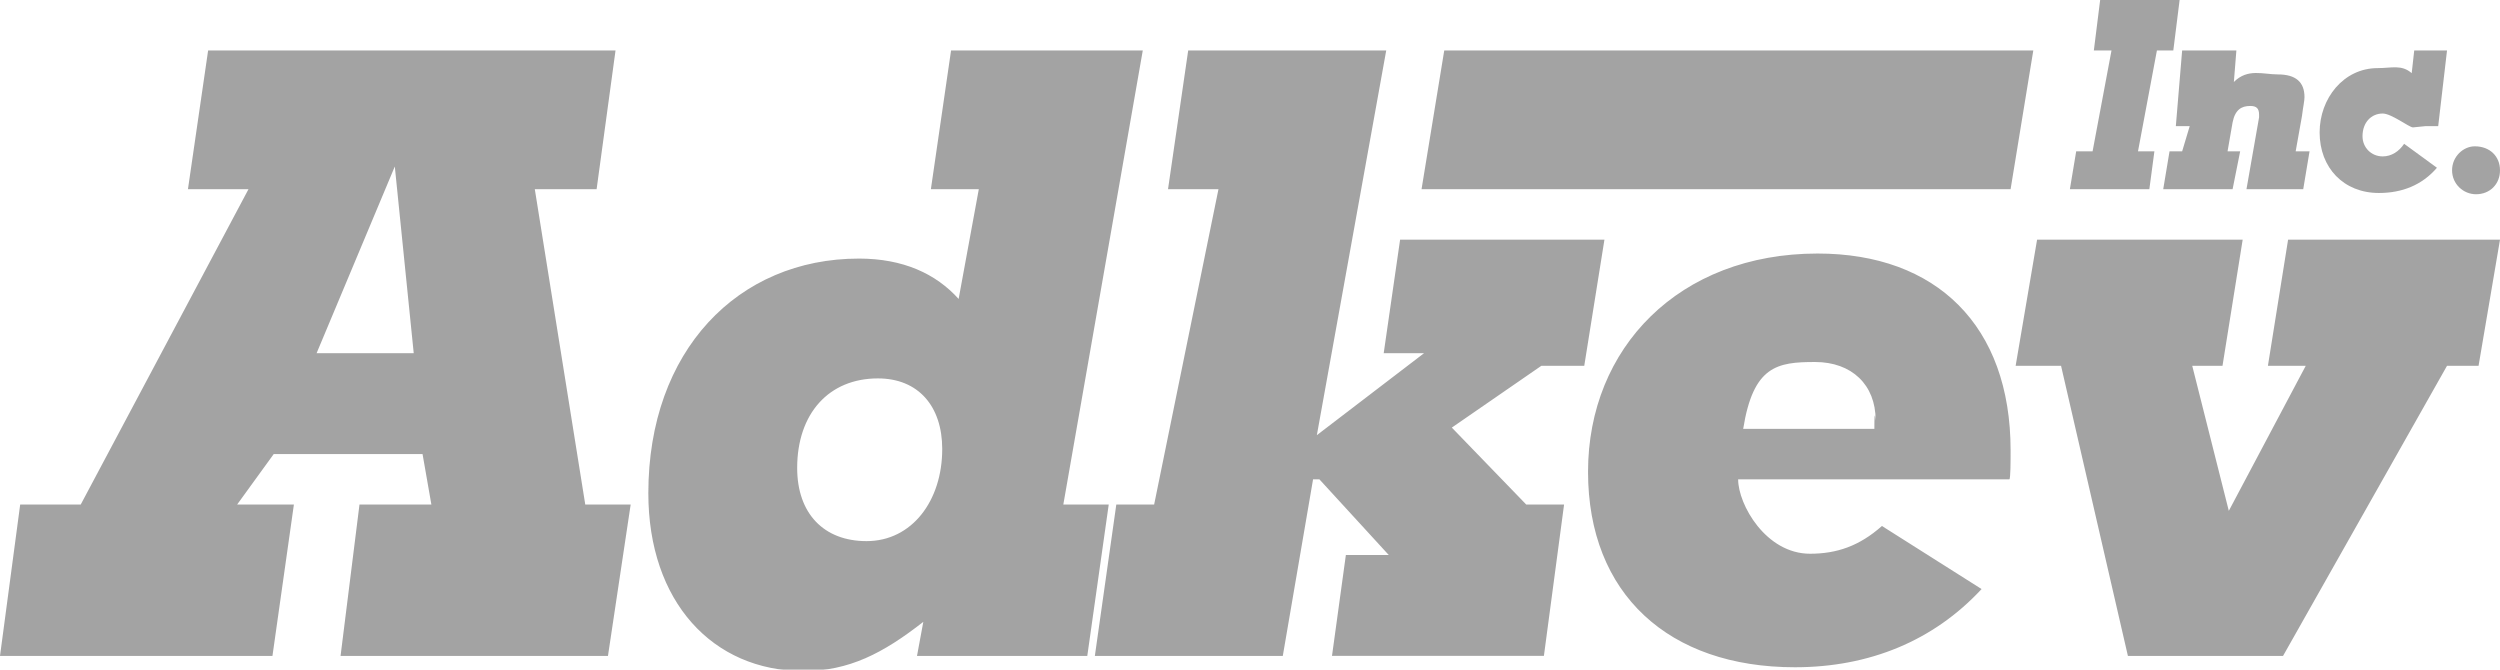 <?xml version="1.0" encoding="utf-8"?>
<!-- Generator: Adobe Illustrator 20.1.0, SVG Export Plug-In . SVG Version: 6.00 Build 0)  -->
<svg version="1.1" id="Layer_1" xmlns="http://www.w3.org/2000/svg" xmlns:xlink="http://www.w3.org/1999/xlink" x="0px" y="0px"
	 viewBox="0 0 198.2 53.1" enable-background="new 0 0 198.2 53.1" xml:space="preserve">
<g opacity="0.9">
	<path fill="#999" d="M0,52h21.6l1.7-12h-4.5l2.9-4h11.8l0.7,4h-5.7l-1.5,12h21.2l1.8-12h-3.6l-4-25h4.9l1.5-11H16.5l-1.6,11h4.8
		L6.4,40H1.6L0,52z M25.1,28l6.2-14.8L32.8,28H25.1z M72.7,52h13.5l1.7-12h-3.6l6.3-36H75.4l-1.6,11h3.8L76,23.7
		c-1.8-2-4.4-3.2-7.9-3.2c-9.6,0-16.7,7.3-16.7,18.6c0,8.6,5.1,14.1,12.3,14.1c3.6,0,6.3-1.4,9.5-3.9L72.7,52z M69.6,30
		c3.2,0,5.1,2.2,5.1,5.6c0,4.1-2.4,7.3-6,7.3c-3.4,0-5.5-2.2-5.5-5.8C63.2,32.8,65.7,30,69.6,30L69.6,30z M86.8,52h14.9l2.4-14h0.5
		l5.5,6h-3.4l-1.1,8h16.8l1.6-12h-3l-5.9-6.1l7.1-4.9h3.4l1.6-10h-16.2l-1.3,9h3.2l-8.5,6.5L109.9,4H94.2l-1.6,11h4l-5.1,25h-3
		L86.8,52z M149.2,41.7c-1.8,1.6-3.6,2.2-5.7,2.2c-3.5,0-5.7-3.9-5.7-5.9h21.5c0.1,0,0.1-1.5,0.1-2.3c0-9.9-5.9-15.6-15.3-15.6
		c-11,0-18.2,7.5-18.2,17.3c0,9.7,6.4,15.5,16.4,15.5c5.9,0,11-2.1,14.8-6.2L149.2,41.7z M138.2,34c0.8-5,2.7-5.3,5.7-5.3
		c2.9,0,4.8,1.8,4.8,4.6c0,0.2-0.1-1.3-0.1,0.7H138.2z M168.7,52H181l13-23h2.5l1.7-10h-16.8l-1.6,10h3l-6.1,11.5L173.8,29h2.4
		l1.6-10h-16.3l-1.7,10h3.6L168.7,52z"/>
	<path fill="#999" d="M194.4,13.5c0,1.1,0.9,1.9,1.9,1.9c1.1,0,1.9-0.8,1.9-1.9c0-1.1-0.8-1.9-2-1.9
		C195.3,11.6,194.4,12.4,194.4,13.5"/>
	<path fill="#999" d="M192.3,10h1l0.7-6h-2.6l-0.2,1.8c-0.8-0.7-1.6-0.4-2.7-0.4c-2.7,0-4.6,2.4-4.6,5.1c0,2.8,1.9,4.8,4.7,4.8
		c1.8,0,3.4-0.6,4.6-2l-2.6-1.9c-0.4,0.6-1,1-1.7,1c-0.9,0-1.6-0.7-1.6-1.6c0-1.1,0.7-1.8,1.6-1.8c0.7,0,2.1,1.1,2.4,1.1"/>
	<path fill="#999" d="M177.6,12h-1l0.4-2.3c0.2-1,0.7-1.3,1.4-1.3c0.5,0,0.7,0.2,0.7,0.7c0,0.1,0,0.1,0,0.2l-1,5.7h4.5l0.5-3H182
		l0.5-2.8c0.1-0.8,0.2-1.2,0.2-1.5c0-1.2-0.7-1.8-2.1-1.8c-1.2,0-2.4-0.5-3.5,0.6l0.2-2.5h-4.3l-0.5,6h1.1l-0.6,2H172l-0.5,3h5.5
		L177.6,12z"/>
	<polygon fill="#999" points="170.8,12 169.5,12 171,4 172.3,4 172.8,0 166.5,0 166,4 167.4,4 165.9,12 164.6,12 164.1,15 
		170.4,15 	"/>
	<polygon fill-rule="evenodd" clip-rule="evenodd" fill="#999" points="114.5,4 161.2,4 159.4,15 112.7,15 	"/>
</g>
<g>
	<g>
		<g opacity="0.7">
			<defs>
				<path id="SVGID_74_" opacity="0.7" d="M497.6-97.9c-14.9,0-28-2.3-39.5-6.9c-11.5-4.6-20.6-10.8-27.4-18.5l21.1-28.4
					c5.7,5.5,12.6,9.7,20.7,12.6c8.2,2.9,16,4.4,23.4,4.4c8.7,0,15.4-1.5,20.1-4.4c4.7-2.9,7-6.7,7-11.4c0-4.8-2.1-8.4-6.4-10.5
					c-4.3-2.2-11.8-3.3-22.4-3.3c-11.3,0-17.8,0.2-21.8,0.5v-37.1c3,0.2,9.4,0.2,21.8,0.2c17.5,0,26.2-4.2,26.2-12.6
					c0-4.8-2.5-8.5-7.5-11c-5-2.5-11.6-3.8-19.6-3.8c-15.2,0-28.6,5.2-40.2,15.5l-20.1-26.2c15.8-17.5,37.4-26.2,64.7-26.2
					c20.4,0,36.2,4,47.4,12c11.2,8,16.8,18.8,16.8,32.4c0,9.2-3.4,17.2-10.3,23.9c-6.9,6.7-15.2,10.9-25.1,12.5
					c9.7,1,18.5,4.9,26.3,11.8c7.8,6.9,11.8,15.7,11.8,26.5c0,14.2-6.1,25.8-18.4,34.7C533.8-102.4,517.6-97.9,497.6-97.9z"/>
			</defs>
			<clipPath id="SVGID_2_">
				<use xlink:href="#SVGID_74_"  overflow="visible"/>
			</clipPath>
		</g>
	</g>
</g>
</svg>
